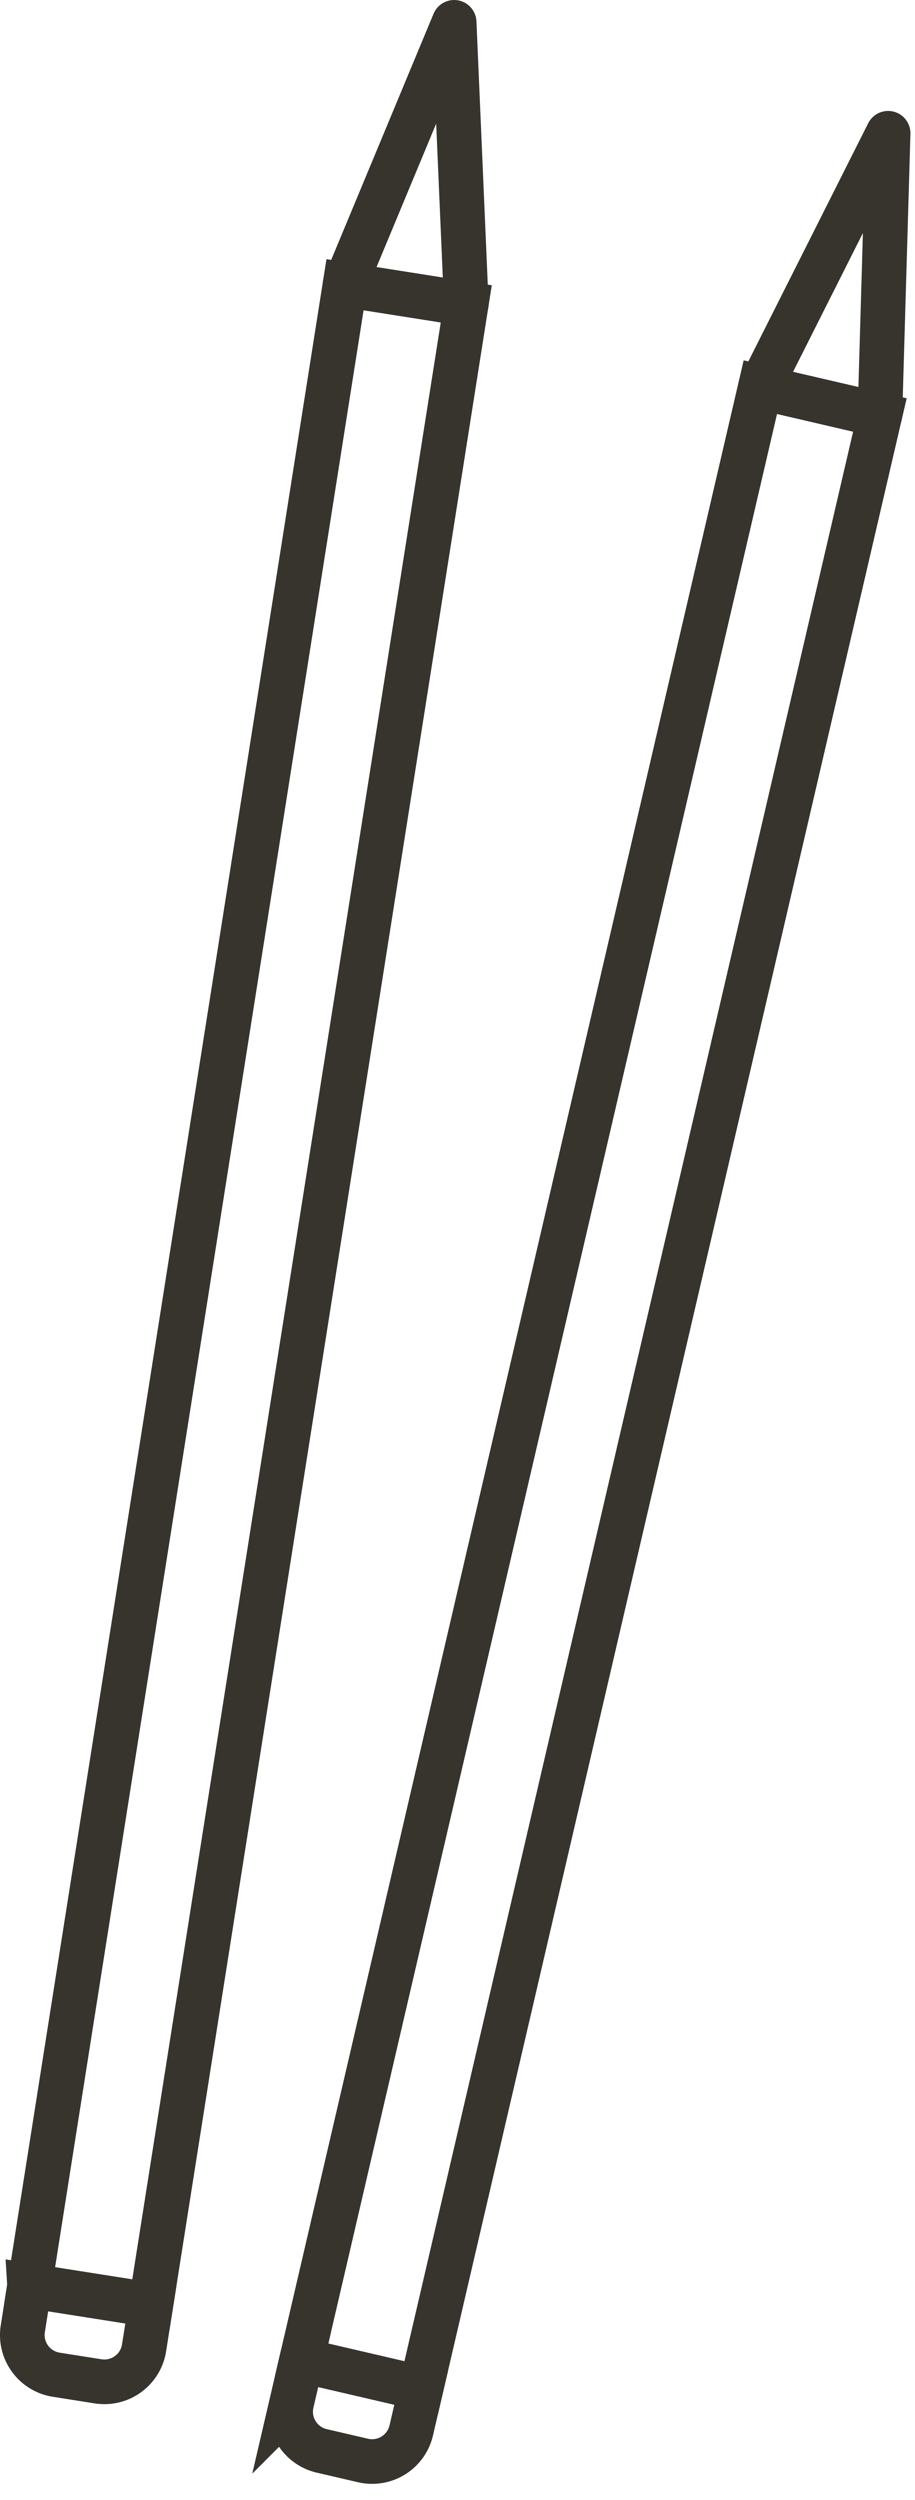 <svg id="icon-pens" width="41" height="112" viewBox="0 0 41 112">
    <g stroke="#37342E" stroke-width="2" fill="none" fill-rule="evenodd">
        <path d="M1.326 102.4L15.46 12.755l5.433.857-14.134 89.643z"/>
        <path stroke-linecap="round" stroke-linejoin="round" d="M20.35 1l-4.89 11.757 5.433.856z"/>
        <path d="M1.326 102.4l-.304 1.926a1.799 1.799 0 0 0 1.497 2.057l1.878.297a1.8 1.8 0 0 0 2.058-1.498l.304-1.926-5.433-.857zm12.186 3.335L34.07 17.344l5.357 1.246-20.558 88.391z"/>
        <path stroke-linecap="round" stroke-linejoin="round" d="M39.796 5.97l-5.725 11.375 5.357 1.246z"/>
        <path d="M13.512 105.735l-.442 1.9a1.8 1.8 0 0 0 1.345 2.16l1.852.431a1.8 1.8 0 0 0 2.16-1.345l.442-1.9-5.357-1.246z"/>
    </g>
</svg>
